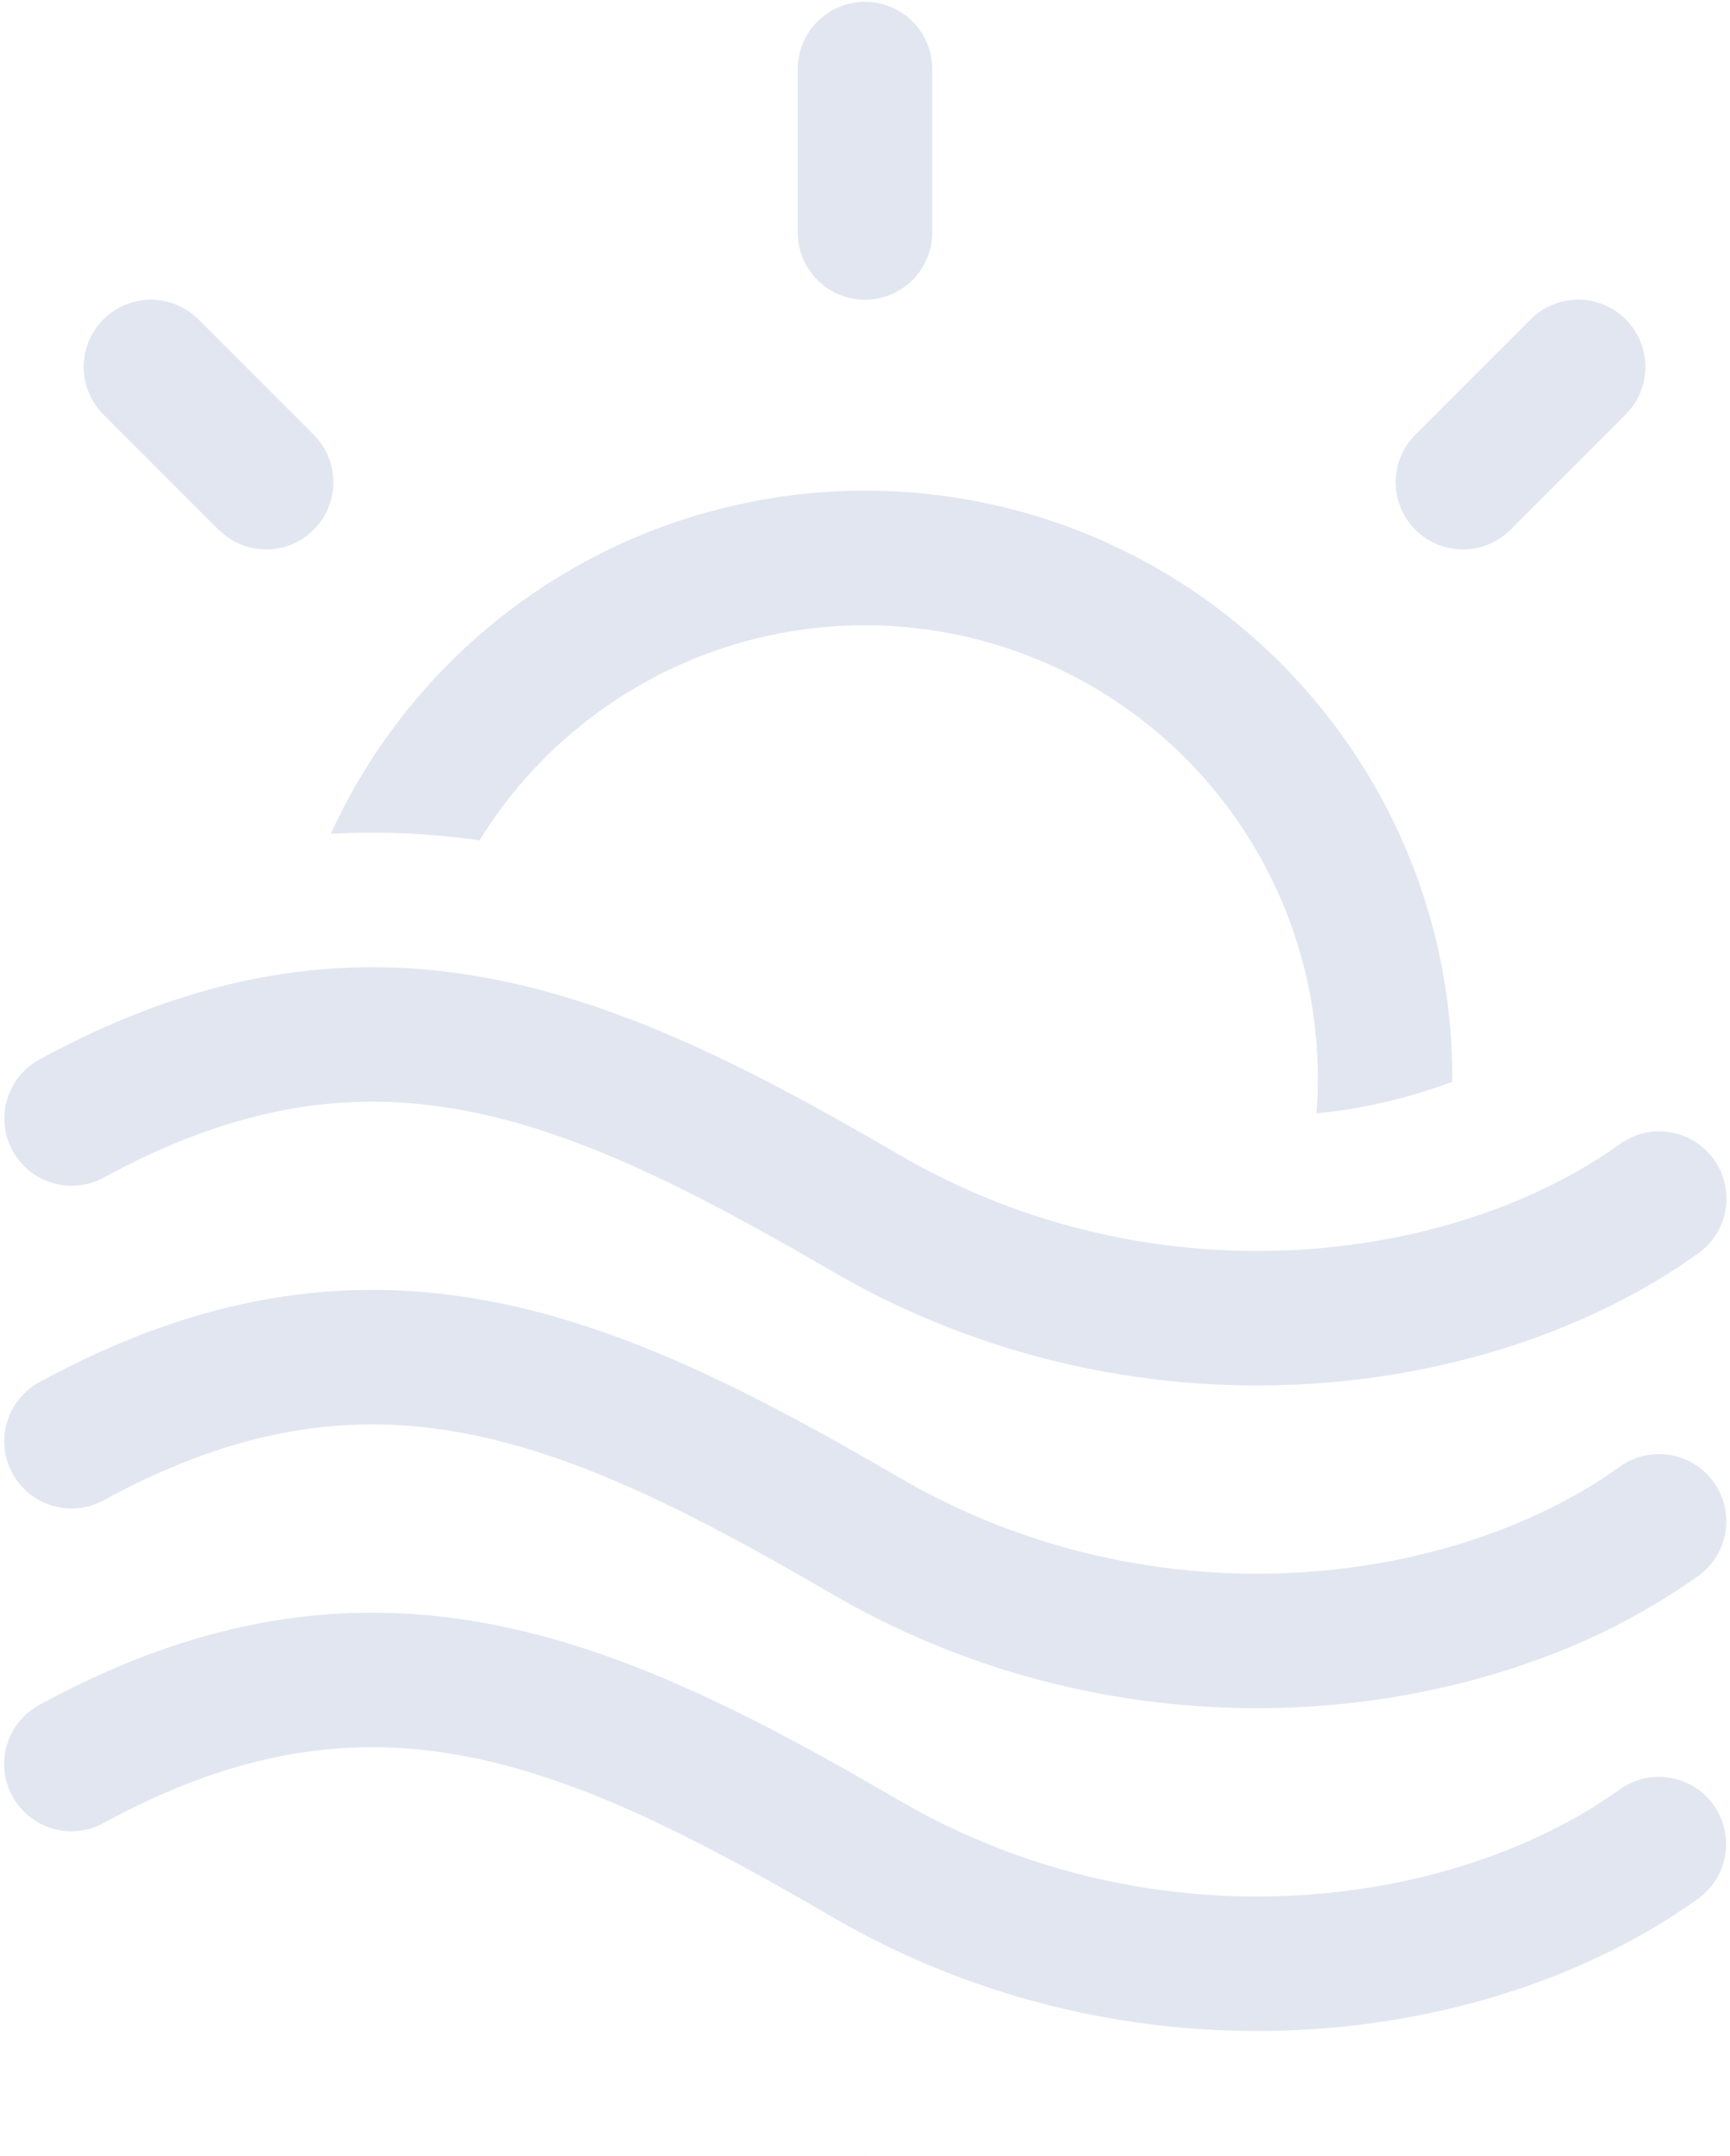 <svg width="65" height="81" viewBox="0 0 65 81" fill="none" xmlns="http://www.w3.org/2000/svg">
<path d="M4.207 68.313L3.892 68.482C3.304 68.803 2.612 68.877 1.97 68.688C1.327 68.499 0.786 68.062 0.465 67.474C0.144 66.886 0.07 66.194 0.259 65.551C0.448 64.909 0.885 64.367 1.473 64.047C7.499 60.759 12.919 59.993 18.285 60.983C23.508 61.949 28.514 64.558 33.758 67.617C43.361 73.217 54.554 71.722 60.827 67.242C61.097 67.042 61.403 66.899 61.729 66.819C62.054 66.74 62.392 66.726 62.724 66.778C63.055 66.83 63.372 66.948 63.657 67.124C63.942 67.301 64.189 67.532 64.384 67.805C64.579 68.077 64.717 68.386 64.792 68.713C64.866 69.04 64.874 69.378 64.817 69.708C64.759 70.038 64.636 70.354 64.455 70.636C64.274 70.918 64.039 71.162 63.763 71.352C55.892 76.976 42.553 78.595 31.214 71.98C25.986 68.931 21.647 66.742 17.367 65.952C13.311 65.204 9.154 65.688 4.207 68.313ZM56.749 62.695C57.151 62.567 57.546 62.43 57.935 62.284C60.006 61.526 61.968 60.498 63.77 59.227C64.045 59.036 64.281 58.793 64.461 58.511C64.642 58.229 64.765 57.913 64.823 57.583C64.881 57.253 64.872 56.915 64.798 56.588C64.723 56.261 64.585 55.952 64.39 55.68C64.195 55.407 63.948 55.176 63.663 54.999C63.378 54.823 63.061 54.705 62.73 54.653C62.398 54.601 62.06 54.615 61.735 54.694C61.409 54.774 61.103 54.917 60.833 55.117C54.56 59.597 43.367 61.092 33.764 55.492C28.52 52.433 23.515 49.824 18.289 48.858C12.923 47.868 7.505 48.636 1.475 51.922C0.887 52.243 0.45 52.784 0.262 53.427C0.168 53.745 0.138 54.079 0.173 54.409C0.209 54.739 0.309 55.059 0.468 55.35C0.627 55.641 0.842 55.898 1.1 56.106C1.358 56.315 1.655 56.47 1.973 56.564C2.616 56.753 3.308 56.678 3.896 56.357C8.983 53.583 13.232 53.063 17.371 53.827C21.651 54.617 25.992 56.806 31.218 59.855C39.645 64.772 49.177 65.138 56.749 62.695ZM10.466 41.741C12.124 41.401 13.823 41.303 15.51 41.45C16.135 41.505 16.758 41.59 17.377 41.704C21.657 42.494 25.996 44.685 31.224 47.732C42.563 54.347 55.902 52.728 63.776 47.104C64.051 46.913 64.287 46.67 64.467 46.388C64.648 46.106 64.771 45.79 64.829 45.46C64.887 45.13 64.878 44.792 64.804 44.465C64.73 44.138 64.591 43.829 64.396 43.557C64.201 43.284 63.954 43.053 63.669 42.876C63.384 42.7 63.067 42.582 62.736 42.53C62.405 42.478 62.066 42.492 61.741 42.571C61.415 42.651 61.109 42.794 60.839 42.993C54.565 47.474 43.371 48.969 33.768 43.369C28.524 40.31 23.518 37.701 18.295 36.735C12.929 35.745 7.509 36.513 1.481 39.799C0.893 40.12 0.457 40.661 0.268 41.304C0.079 41.947 0.153 42.639 0.474 43.227C0.795 43.815 1.337 44.252 1.979 44.441C2.622 44.63 3.314 44.555 3.902 44.234C6.244 42.957 8.409 42.157 10.466 41.741ZM49.514 40.5C49.514 40.946 49.498 41.388 49.464 41.825C51.209 41.652 52.925 41.252 54.567 40.635V40.5C54.567 28.314 44.689 18.432 32.499 18.432C28.27 18.432 24.13 19.647 20.572 21.932C17.014 24.218 14.187 27.477 12.428 31.323C14.295 31.218 16.158 31.3 18.016 31.57C19.96 28.418 22.879 25.987 26.33 24.645C29.781 23.303 33.576 23.124 37.138 24.134C40.701 25.144 43.837 27.288 46.07 30.242C48.303 33.196 49.514 36.797 49.514 40.5ZM32.649 80.916C32.538 80.926 32.428 80.926 32.317 80.916H32.649ZM7.455 11.996L7.251 11.814C6.747 11.41 6.108 11.214 5.464 11.267C4.82 11.319 4.221 11.617 3.79 12.097C3.358 12.578 3.128 13.206 3.145 13.851C3.162 14.497 3.426 15.112 3.882 15.569L8.223 19.91L8.429 20.091C8.933 20.492 9.571 20.685 10.213 20.631C10.854 20.576 11.451 20.279 11.881 19.8C12.31 19.32 12.541 18.695 12.525 18.051C12.509 17.408 12.248 16.794 11.796 16.337L7.455 11.996ZM61.266 15.363C61.67 14.859 61.866 14.219 61.813 13.575C61.76 12.931 61.462 12.332 60.981 11.901C60.5 11.47 59.872 11.239 59.226 11.257C58.58 11.274 57.966 11.539 57.509 11.996L53.168 16.337L52.986 16.543C52.586 17.047 52.393 17.685 52.447 18.327C52.502 18.968 52.799 19.565 53.278 19.995C53.757 20.424 54.383 20.655 55.026 20.639C55.67 20.623 56.283 20.362 56.741 19.91L61.082 15.569L61.266 15.363ZM35.013 2.346C34.95 1.7 34.639 1.103 34.147 0.679C33.655 0.255 33.018 0.037 32.37 0.071C31.721 0.104 31.11 0.386 30.664 0.858C30.217 1.33 29.97 1.956 29.973 2.605V8.744L29.987 9.001C30.055 9.643 30.367 10.235 30.858 10.655C31.349 11.075 31.983 11.29 32.628 11.257C33.273 11.224 33.881 10.945 34.327 10.478C34.773 10.011 35.023 9.39 35.025 8.744V2.603L35.013 2.346Z" fill="#C6CEE4" fill-opacity="0.5"/>
</svg>
